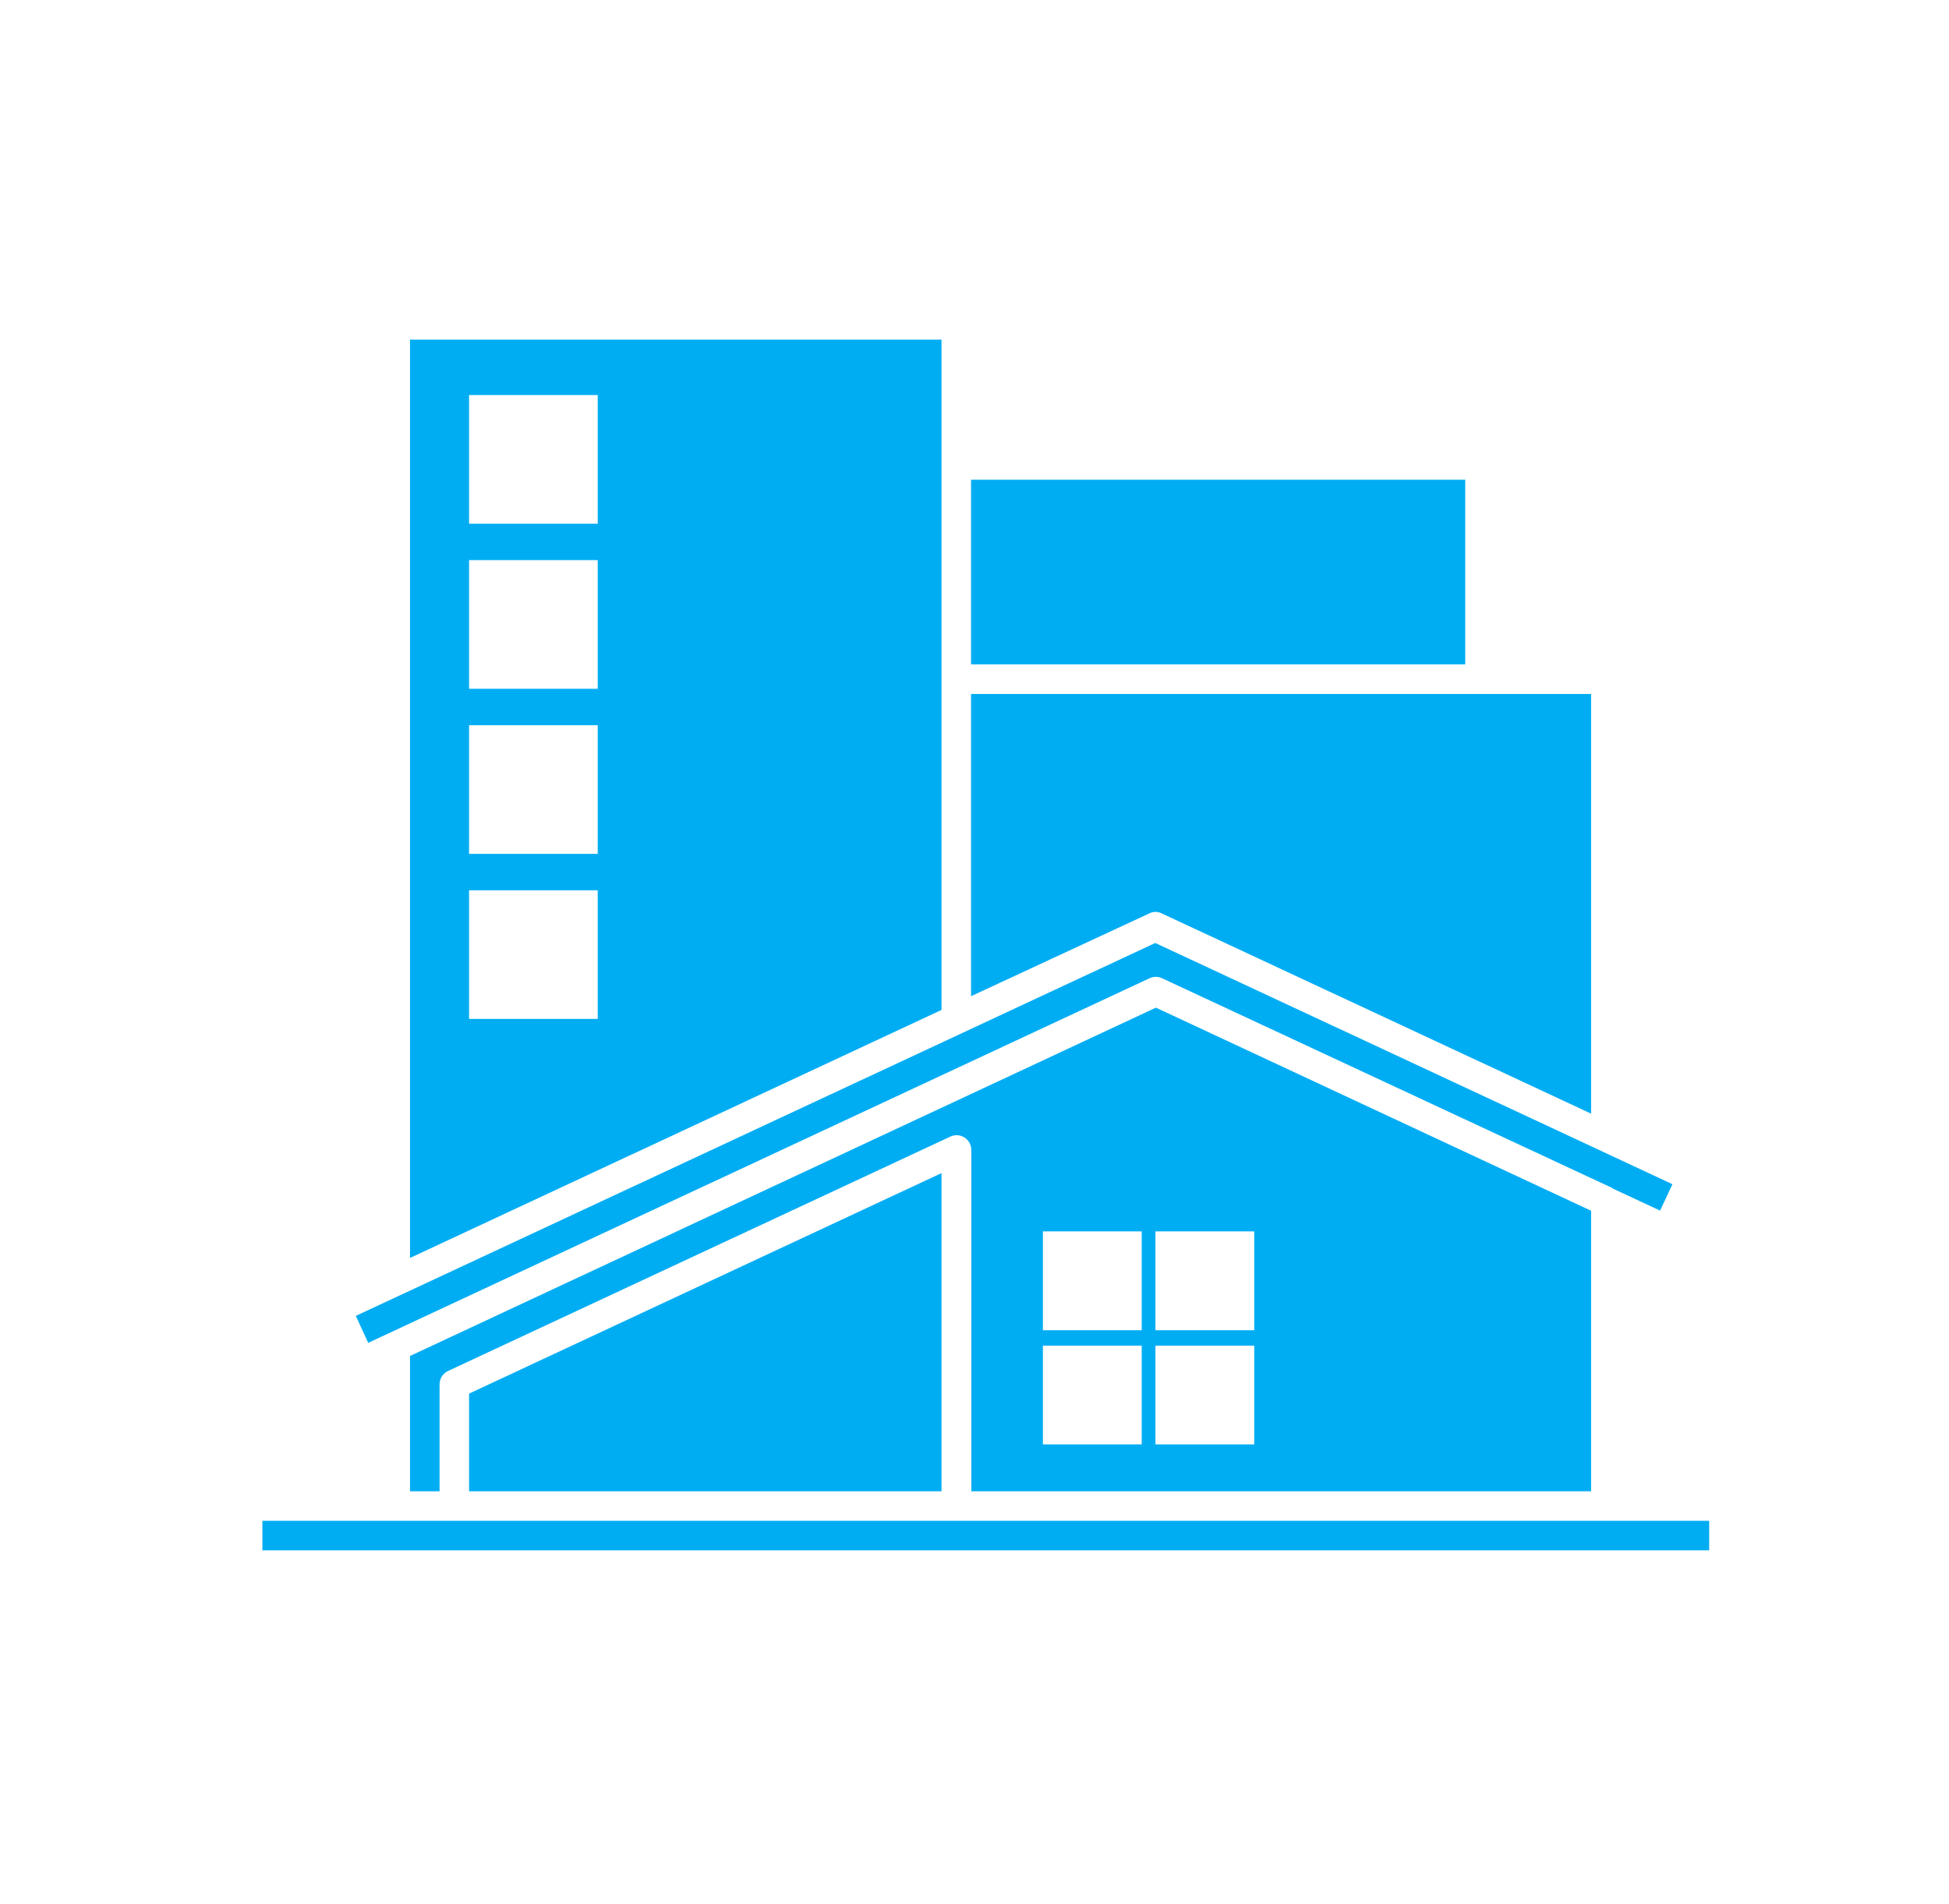 <svg width="43" height="42" viewBox="0 0 43 42" fill="none" xmlns="http://www.w3.org/2000/svg">
<g id="house (1) 2">
<path id="Vector" d="M25.488 20.116C25.536 20.116 25.584 20.127 25.627 20.148L35.104 24.567V15.309H21.424V21.976L25.352 20.152C25.394 20.13 25.441 20.118 25.488 20.116Z" fill="#00ADF3"/>
<path id="Vector_2" d="M21.424 10.583H32.327V14.657H21.424V10.583Z" fill="#00ADF3"/>
<path id="Vector_3" d="M25.363 21.58C25.407 21.56 25.453 21.549 25.501 21.549C25.548 21.549 25.595 21.56 25.638 21.58L35.566 26.205C35.574 26.205 35.577 26.216 35.583 26.22L36.626 26.706L36.898 26.124L35.299 25.377L25.488 20.802L7.85 29.029L8.124 29.623L25.363 21.58Z" fill="#00ADF3"/>
<path id="Vector_4" d="M20.772 32.898V25.879L10.349 30.743V32.898H20.772Z" fill="#00ADF3"/>
<path id="Vector_5" d="M35.429 33.549H21.098H10.024H8.721H5.789V34.2H37.709V33.549H35.429Z" fill="#00ADF3"/>
<path id="Vector_6" d="M35.104 32.898V26.709L25.502 22.229L9.046 29.913V32.898H9.698V30.536C9.698 30.473 9.717 30.411 9.752 30.359C9.786 30.306 9.836 30.265 9.893 30.24L20.968 25.073C21.017 25.05 21.072 25.04 21.126 25.043C21.181 25.047 21.234 25.064 21.28 25.094C21.326 25.123 21.364 25.164 21.39 25.212C21.416 25.26 21.43 25.314 21.43 25.368V32.898H35.104ZM25.492 27.165H27.672V29.345H25.492V27.165ZM25.492 29.685H27.672V31.864H25.492V29.685ZM23.009 27.165H25.189V29.345H23.009V27.165ZM23.009 29.685H25.189V31.864H23.009V29.685Z" fill="#00ADF3"/>
<path id="Vector_7" d="M20.772 14.983V7.492H9.046V27.751L20.772 22.279V14.983ZM13.187 22.477H10.349V19.64H13.187V22.477ZM13.187 18.836H10.349V15.998H13.187V18.836ZM13.187 15.194H10.349V12.357H13.187V15.194ZM13.187 11.553H10.349V8.715H13.187V11.553Z" fill="#00ADF3"/>
</g>
</svg>
